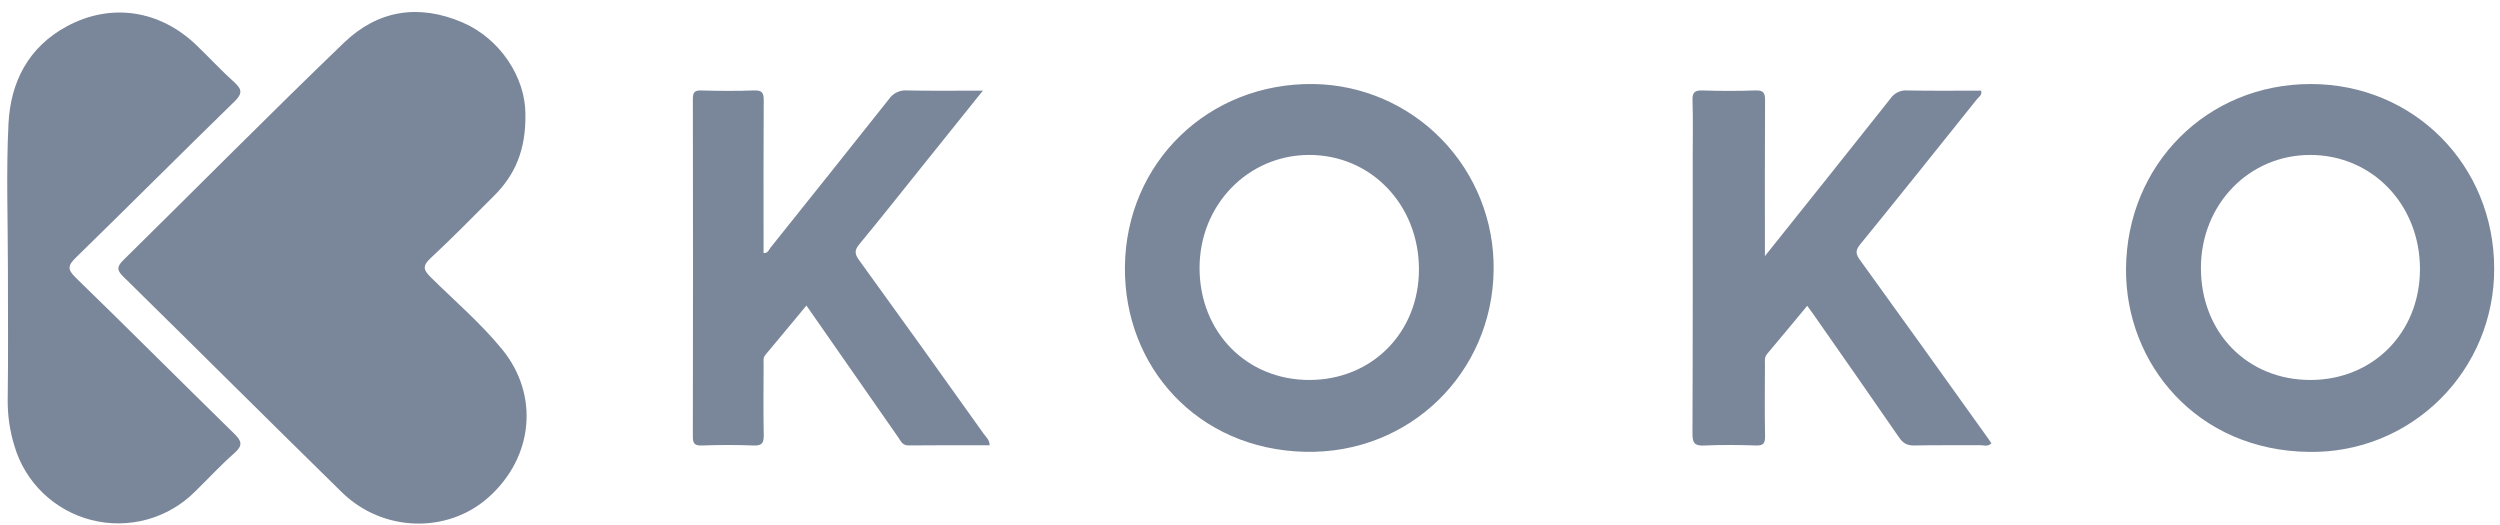 <svg width="162" height="34" viewBox="0 0 162 34" fill="none" xmlns="http://www.w3.org/2000/svg">
<path d="M34.046 7.392C34.086 9.725 33.365 11.344 32.005 12.698C30.644 14.052 29.302 15.43 27.894 16.735C27.345 17.245 27.449 17.508 27.922 17.976C29.48 19.514 31.156 20.946 32.542 22.642C34.957 25.598 34.562 29.625 31.67 32.214C29.001 34.603 24.802 34.494 22.15 31.896C17.412 27.254 12.716 22.569 7.985 17.92C7.561 17.503 7.57 17.273 7.988 16.861C12.759 12.167 17.464 7.406 22.289 2.768C24.468 0.672 27.105 0.224 29.973 1.456C32.401 2.498 34.048 5.012 34.046 7.392Z" fill="#7A8699"/>
<path d="M0.513 17.503C0.514 14.339 0.393 11.169 0.55 8.013C0.684 5.33 1.825 3.055 4.341 1.701C7.191 0.168 10.35 0.643 12.73 2.929C13.553 3.719 14.327 4.56 15.174 5.323C15.684 5.783 15.724 6.061 15.196 6.575C11.755 9.927 8.365 13.329 4.927 16.682C4.409 17.187 4.34 17.442 4.9 17.986C8.345 21.334 11.736 24.735 15.169 28.094C15.65 28.563 15.764 28.851 15.2 29.349C14.3 30.143 13.485 31.029 12.625 31.868C11.765 32.725 10.695 33.345 9.521 33.666C8.346 33.987 7.107 33.998 5.927 33.698C4.747 33.398 3.666 32.797 2.79 31.955C1.915 31.113 1.276 30.059 0.936 28.897C0.637 27.933 0.489 26.929 0.499 25.921C0.539 23.115 0.512 20.309 0.513 17.503Z" fill="#7A8699"/>
<path d="M114.366 16.594C117.175 13.077 119.853 9.737 122.508 6.38C122.627 6.205 122.791 6.066 122.981 5.975C123.171 5.884 123.382 5.844 123.592 5.861C125.188 5.893 126.784 5.873 128.376 5.873C128.452 6.174 128.229 6.275 128.113 6.42C125.596 9.565 123.084 12.714 120.539 15.837C120.207 16.243 120.254 16.472 120.533 16.857C123.309 20.699 126.074 24.55 128.828 28.409C128.9 28.509 128.968 28.614 129.042 28.724C128.816 28.968 128.549 28.846 128.319 28.849C126.894 28.862 125.469 28.835 124.044 28.867C123.582 28.877 123.318 28.722 123.057 28.343C121.209 25.655 119.335 22.985 117.468 20.31C117.368 20.166 117.262 20.026 117.108 19.815C116.223 20.88 115.374 21.911 114.511 22.93C114.319 23.158 114.369 23.409 114.368 23.656C114.363 25.189 114.348 26.723 114.376 28.255C114.384 28.715 114.276 28.883 113.788 28.867C112.67 28.83 111.548 28.82 110.43 28.869C109.824 28.896 109.67 28.717 109.672 28.108C109.697 22.155 109.688 16.201 109.688 10.248C109.688 8.996 109.713 7.743 109.675 6.492C109.66 5.97 109.833 5.848 110.325 5.862C111.469 5.897 112.615 5.902 113.759 5.86C114.288 5.841 114.379 6.036 114.376 6.514C114.357 9.657 114.366 12.8 114.366 15.943V16.594Z" fill="#7A8699"/>
<path d="M63.691 5.873C62.297 7.611 61.013 9.213 59.728 10.813C58.387 12.484 57.059 14.164 55.694 15.814C55.379 16.195 55.362 16.432 55.657 16.84C58.363 20.577 61.052 24.326 63.725 28.085C63.879 28.3 64.115 28.481 64.131 28.855C62.365 28.855 60.619 28.843 58.874 28.864C58.469 28.869 58.367 28.571 58.204 28.337C56.234 25.52 54.272 22.697 52.255 19.799C51.353 20.885 50.483 21.942 49.602 22.989C49.429 23.195 49.483 23.423 49.482 23.645C49.476 25.152 49.46 26.66 49.49 28.167C49.5 28.672 49.408 28.893 48.838 28.869C47.72 28.823 46.598 28.828 45.48 28.868C44.993 28.885 44.895 28.727 44.896 28.268C44.91 20.985 44.911 13.703 44.897 6.421C44.897 6 44.992 5.85 45.437 5.862C46.581 5.894 47.728 5.902 48.872 5.86C49.399 5.841 49.492 6.032 49.489 6.512C49.469 9.604 49.479 12.695 49.479 15.787V16.397C49.77 16.418 49.823 16.179 49.934 16.041C52.5 12.838 55.059 9.629 57.611 6.414C57.737 6.229 57.91 6.081 58.111 5.984C58.312 5.887 58.535 5.844 58.758 5.86C60.333 5.895 61.911 5.873 63.691 5.873Z" fill="#7A8699"/>
<path d="M85.121 5.445C78.306 5.353 72.959 10.534 72.895 17.303C72.834 23.77 77.595 29.115 84.566 29.277C91.337 29.435 96.712 24.169 96.788 17.484C96.827 14.335 95.621 11.299 93.434 9.042C91.246 6.785 88.257 5.492 85.121 5.445ZM84.862 24.622C80.789 24.633 77.736 21.53 77.731 17.374C77.725 13.285 80.864 10.043 84.834 10.04C88.836 10.037 91.933 13.253 91.948 17.427C91.962 21.525 88.922 24.611 84.862 24.622L84.862 24.622Z" fill="#7A8699"/>
<path d="M149.746 5.445C143.008 5.439 137.819 10.667 137.766 17.412C137.718 23.571 142.358 29.205 149.636 29.283C151.204 29.309 152.761 29.022 154.216 28.437C155.671 27.852 156.996 26.982 158.112 25.876C159.229 24.771 160.114 23.453 160.717 22C161.32 20.547 161.628 18.988 161.623 17.414C161.623 10.697 156.418 5.452 149.746 5.445ZM149.712 24.622C145.622 24.622 142.615 21.544 142.619 17.361C142.623 13.247 145.734 10.035 149.712 10.04C153.726 10.046 156.815 13.265 156.814 17.441C156.811 21.551 153.774 24.622 149.712 24.622V24.622Z" fill="#7A8699"/>
</svg>
